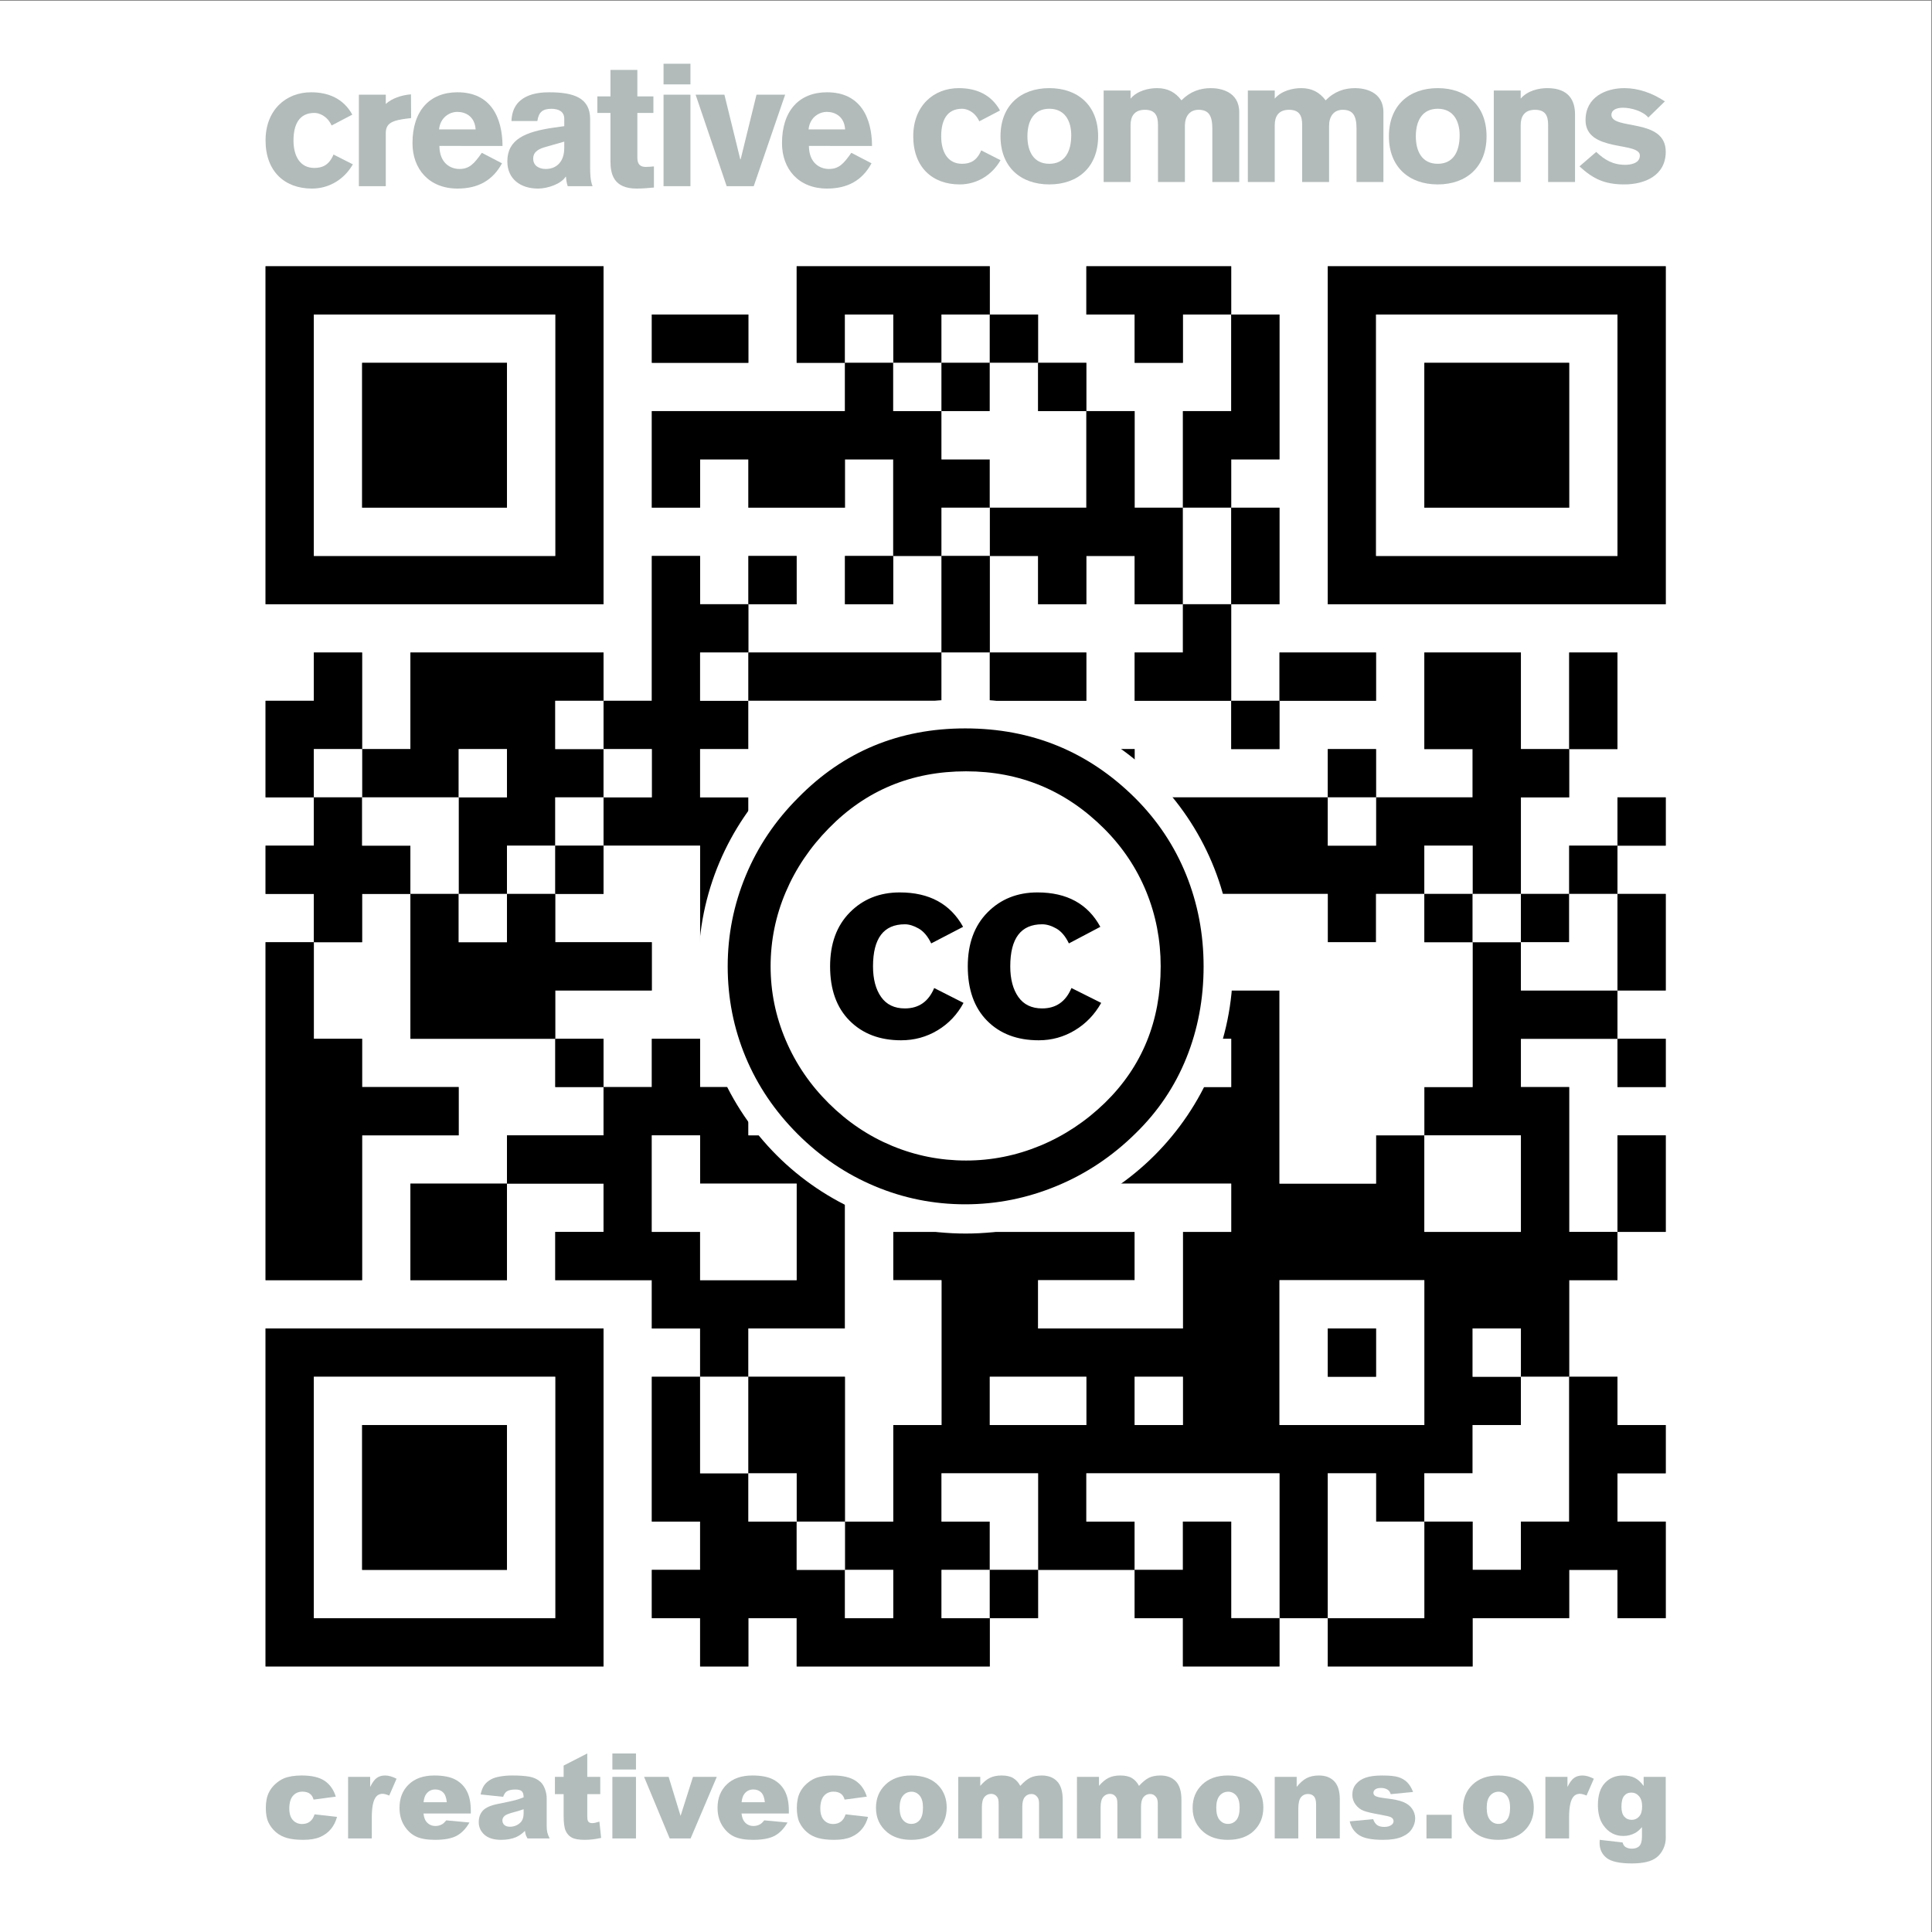 <?xml version="1.0" encoding="utf-8"?>
<!-- Generator: Adobe Illustrator 14.0.0, SVG Export Plug-In . SVG Version: 6.00 Build 43363)  -->
<!DOCTYPE svg PUBLIC "-//W3C//DTD SVG 1.1//EN" "http://www.w3.org/Graphics/SVG/1.1/DTD/svg11.dtd">
<svg version="1.1" id="Layer_1" xmlns="http://www.w3.org/2000/svg" xmlns:xlink="http://www.w3.org/1999/xlink" x="0px" y="0px"
	 width="1000px" height="1000px" viewBox="0 0 1000 1000" enable-background="new 0 0 1000 1000" xml:space="preserve">
<rect x="0" y="0" width="1000" height="1000" fill="#808080" stroke="none"/>
<g>
	<path fill-rule="evenodd" clip-rule="evenodd" fill="#FFFFFF" d="M2.499,0.363h997.138V1000H0V0.363H2.499L2.499,0.363z
		 M302.39,137.813H137.45V312.75h174.937V137.813H302.39L302.39,137.813z M437.341,187.795v24.991h-99.963v49.982h24.991v-24.991
		h24.991v24.991h49.981v-24.991h24.991v49.981h-24.991v24.991h24.991v-24.991h24.991v49.982h-99.963V312.75h24.991v-24.991h-24.991
		v24.991h-24.991v-24.991h-24.991v74.973h-24.991v-24.991h-99.964v49.982h-24.991v-49.982h-24.991v24.991H137.45v49.982h24.991
		v24.99H137.45v24.991h24.991v24.991H137.45v174.937h49.981V587.65h49.982v-24.991h-49.982v-24.991h-24.991v-49.981h24.991v-24.991
		h24.991v74.973h74.973v24.991h24.991v24.991h-49.982v24.99h-49.982v49.982h49.982v-49.982h49.982v24.991h-24.991v24.991h49.982
		v24.99h24.991v24.991h-24.991v74.973h24.991v24.991h-24.991v24.991h24.991v24.99h24.991v-24.99h24.991v24.99h99.963v-24.99h24.991
		v-24.991h49.981v24.991h24.991v24.99h49.982v-24.99h24.99v24.99h74.973v-24.99h49.982v-24.991h24.99v24.991h24.991v-49.982h-24.991
		v-24.991h24.991v-24.99h-24.991v-24.991h-24.99v-49.981h24.99v-24.991h24.991V587.65h-24.991v49.981h-24.99v-74.973h-24.991
		v-24.991h49.981v24.991h24.991v-24.991h-24.991v-24.99h24.991v-49.982h-24.991v-24.991h24.991v-24.99h-24.991v24.99h-24.99v24.991
		h-24.991v-49.981h24.991v-24.991h24.99v-49.982h-24.99v49.982h-24.991v-49.982h-49.981v49.982h24.99v24.991h-49.981v-24.991H687.25
		v24.991h-99.964v-24.991h-49.981v24.991h-49.982v-24.991h24.991v-24.991h49.982v-24.991h-49.982v-49.982h24.991v24.991h24.991
		v-24.991h24.99v24.991h24.991v24.991h-24.991v24.991h49.982v24.991h24.991v-24.991h49.981v-24.991H662.26v24.991h-24.991V312.75
		h24.991v-49.982h-24.991v-24.991h24.991v-74.973h-24.991v-24.991h-74.973v24.991h24.99v24.99h24.991v-24.99h24.991v49.981h-24.991
		v49.982h-24.991v-49.982h-24.99v-24.991h-24.991v-24.99h-24.991v-24.991H412.35v49.981H437.341L437.341,187.795z M852.19,137.813
		H687.25V312.75h174.937V137.813H852.19L852.19,137.813z M337.377,165.304v22.491h49.982v-24.99h-49.982V165.304L337.377,165.304z
		 M302.39,687.613H137.45V862.55h174.937V687.613H302.39L302.39,687.613z"/>
	<path fill-rule="evenodd" clip-rule="evenodd" d="M312.387,137.813V312.75H137.45V137.813H312.387L312.387,137.813z
		 M284.896,162.805H162.441v124.954h124.955V162.805H284.896L284.896,162.805z"/>
	<polygon fill-rule="evenodd" clip-rule="evenodd" points="512.313,162.805 487.323,162.805 487.323,187.795 462.332,187.795 
		462.332,162.805 437.341,162.805 437.341,187.795 412.35,187.795 412.35,137.813 512.313,137.813 512.313,162.805 	"/>
	<polygon fill-rule="evenodd" clip-rule="evenodd" points="637.269,162.805 612.277,162.805 612.277,187.795 587.286,187.795 
		587.286,162.805 562.296,162.805 562.296,137.813 637.269,137.813 637.269,162.805 	"/>
	<path fill-rule="evenodd" clip-rule="evenodd" d="M862.187,137.813V312.75H687.25V137.813H862.187L862.187,137.813z
		 M834.696,162.805H712.241v124.954h124.954V162.805H834.696L834.696,162.805z"/>
	<path fill-rule="evenodd" clip-rule="evenodd" fill="#FFFFFF" d="M287.396,162.805v124.954H162.441V162.805H287.396
		L287.396,162.805z M187.432,190.294v72.474h74.973v-74.973h-74.973V190.294L187.432,190.294z"/>
	<polygon fill-rule="evenodd" clip-rule="evenodd" points="337.377,162.805 387.359,162.805 387.359,187.795 337.377,187.795 
		337.377,162.805 	"/>
	<polygon fill-rule="evenodd" clip-rule="evenodd" fill="#FFFFFF" points="462.332,187.795 437.341,187.795 437.341,162.805 
		462.332,162.805 462.332,187.795 	"/>
	<polygon fill-rule="evenodd" clip-rule="evenodd" fill="#FFFFFF" points="512.313,162.805 512.313,187.795 487.323,187.795 
		487.323,162.805 512.313,162.805 	"/>
	<polygon fill-rule="evenodd" clip-rule="evenodd" points="512.313,162.805 537.305,162.805 537.305,187.795 512.313,187.795 
		512.313,162.805 	"/>
	<polygon fill-rule="evenodd" clip-rule="evenodd" points="637.269,162.805 662.26,162.805 662.26,237.777 637.269,237.777 
		637.269,262.768 612.277,262.768 612.277,212.786 637.269,212.786 637.269,162.805 	"/>
	<path fill-rule="evenodd" clip-rule="evenodd" fill="#FFFFFF" d="M837.195,162.805v124.954H712.241V162.805H837.195
		L837.195,162.805z M737.232,190.294v72.474h74.973v-74.973h-74.973V190.294L737.232,190.294z"/>
	<polygon fill-rule="evenodd" clip-rule="evenodd" points="187.432,187.795 262.405,187.795 262.405,262.768 187.432,262.768 
		187.432,187.795 	"/>
	<polygon fill-rule="evenodd" clip-rule="evenodd" points="437.341,187.795 462.332,187.795 462.332,212.786 487.323,212.786 
		487.323,237.777 512.313,237.777 512.313,262.768 487.323,262.768 487.323,287.759 462.332,287.759 462.332,237.777 
		437.341,237.777 437.341,262.768 387.359,262.768 387.359,237.777 362.368,237.777 362.368,262.768 337.377,262.768 
		337.377,212.786 437.341,212.786 437.341,187.795 	"/>
	<polygon fill-rule="evenodd" clip-rule="evenodd" fill="#FFFFFF" points="462.332,187.795 487.323,187.795 487.323,212.786 
		462.332,212.786 462.332,187.795 	"/>
	<polygon fill-rule="evenodd" clip-rule="evenodd" points="487.323,187.795 512.313,187.795 512.313,212.786 487.323,212.786 
		487.323,187.795 	"/>
	<polygon fill-rule="evenodd" clip-rule="evenodd" fill="#FFFFFF" points="512.313,187.795 537.305,187.795 537.305,212.786 
		562.296,212.786 562.296,262.768 512.313,262.768 512.313,237.777 487.323,237.777 487.323,212.786 512.313,212.786 
		512.313,187.795 	"/>
	<polygon fill-rule="evenodd" clip-rule="evenodd" points="537.305,187.795 562.296,187.795 562.296,212.786 537.305,212.786 
		537.305,187.795 	"/>
	<polygon fill-rule="evenodd" clip-rule="evenodd" points="737.232,187.795 812.205,187.795 812.205,262.768 737.232,262.768 
		737.232,187.795 	"/>
	<polygon fill-rule="evenodd" clip-rule="evenodd" points="562.296,212.786 587.286,212.786 587.286,262.768 612.277,262.768 
		612.277,312.75 587.286,312.75 587.286,287.759 562.296,287.759 562.296,312.75 537.305,312.75 537.305,287.759 512.313,287.759 
		512.313,262.768 562.296,262.768 562.296,212.786 	"/>
	<polygon fill-rule="evenodd" clip-rule="evenodd" fill="#FFFFFF" points="512.313,262.768 512.313,287.759 487.323,287.759 
		487.323,262.768 512.313,262.768 	"/>
	<polygon fill-rule="evenodd" clip-rule="evenodd" fill="#FFFFFF" points="612.277,262.768 637.269,262.768 637.269,312.75 
		612.277,312.75 612.277,262.768 	"/>
	<polygon fill-rule="evenodd" clip-rule="evenodd" points="637.269,262.768 662.26,262.768 662.26,312.75 637.269,312.75 
		637.269,262.768 	"/>
	<polygon fill-rule="evenodd" clip-rule="evenodd" points="387.359,312.75 387.359,337.741 362.368,337.741 362.368,362.731 
		387.359,362.731 387.359,387.723 362.368,387.723 362.368,412.714 387.359,412.714 387.359,487.687 412.35,487.687 412.35,512.678 
		362.368,512.678 362.368,437.704 312.387,437.704 312.387,412.714 337.377,412.714 337.377,387.723 312.387,387.723 
		312.387,362.731 337.377,362.731 337.377,287.759 362.368,287.759 362.368,312.75 387.359,312.75 	"/>
	<polygon fill-rule="evenodd" clip-rule="evenodd" points="387.359,312.75 387.359,287.759 412.35,287.759 412.35,312.75 
		387.359,312.75 	"/>
	<polygon fill-rule="evenodd" clip-rule="evenodd" points="462.332,287.759 462.332,312.75 437.341,312.75 437.341,287.759 
		462.332,287.759 	"/>
	<polygon fill-rule="evenodd" clip-rule="evenodd" points="487.323,287.759 512.313,287.759 512.313,337.741 487.323,337.741 
		487.323,287.759 	"/>
	<polygon fill-rule="evenodd" clip-rule="evenodd" points="612.277,312.75 637.269,312.75 637.269,362.731 587.286,362.731 
		587.286,337.741 612.277,337.741 612.277,312.75 	"/>
	<polygon fill-rule="evenodd" clip-rule="evenodd" points="187.432,387.723 162.441,387.723 162.441,412.714 137.45,412.714 
		137.45,362.731 162.441,362.731 162.441,337.741 187.432,337.741 187.432,387.723 	"/>
	<polygon fill-rule="evenodd" clip-rule="evenodd" points="312.387,362.731 287.396,362.731 287.396,387.723 312.387,387.723 
		312.387,412.714 287.396,412.714 287.396,437.704 262.405,437.704 262.405,462.695 237.414,462.695 237.414,412.714 
		262.405,412.714 262.405,387.723 237.414,387.723 237.414,412.714 187.432,412.714 187.432,387.723 212.423,387.723 
		212.423,337.741 312.387,337.741 312.387,362.731 	"/>
	<polygon fill-rule="evenodd" clip-rule="evenodd" fill="#FFFFFF" points="387.359,337.741 387.359,362.731 362.368,362.731 
		362.368,337.741 387.359,337.741 	"/>
	<polygon fill-rule="evenodd" clip-rule="evenodd" points="387.359,337.741 487.323,337.741 487.323,362.731 387.359,362.731 
		387.359,337.741 	"/>
	<polygon fill-rule="evenodd" clip-rule="evenodd" fill="#FFFFFF" points="487.323,337.741 512.313,337.741 512.313,362.731 
		487.323,362.731 487.323,337.741 	"/>
	<polygon fill-rule="evenodd" clip-rule="evenodd" points="512.313,337.741 562.296,337.741 562.296,362.731 512.313,362.731 
		512.313,337.741 	"/>
	<polygon fill-rule="evenodd" clip-rule="evenodd" points="662.26,362.731 662.26,337.741 712.241,337.741 712.241,362.731 
		662.26,362.731 	"/>
	<polygon fill-rule="evenodd" clip-rule="evenodd" points="812.205,387.723 812.205,412.714 787.214,412.714 787.214,462.695 
		762.223,462.695 762.223,437.704 737.232,437.704 737.232,462.695 712.241,462.695 712.241,487.687 687.25,487.687 687.25,462.695 
		612.277,462.695 612.277,437.704 562.296,437.704 562.296,462.695 512.313,462.695 512.313,487.687 487.323,487.687 
		487.323,462.695 462.332,462.695 462.332,387.723 487.323,387.723 487.323,412.714 537.305,412.714 537.305,387.723 
		587.286,387.723 587.286,412.714 687.25,412.714 687.25,437.704 712.241,437.704 712.241,412.714 762.223,412.714 762.223,387.723 
		737.232,387.723 737.232,337.741 787.214,337.741 787.214,387.723 812.205,387.723 	"/>
	<polygon fill-rule="evenodd" clip-rule="evenodd" points="812.205,387.723 812.205,337.741 837.195,337.741 837.195,387.723 
		812.205,387.723 	"/>
	<polygon fill-rule="evenodd" clip-rule="evenodd" fill="#FFFFFF" points="312.387,362.731 312.387,387.723 287.396,387.723 
		287.396,362.731 312.387,362.731 	"/>
	<path fill-rule="evenodd" clip-rule="evenodd" fill="#FFFFFF" d="M387.359,362.731h99.963v24.991h-24.991v74.973h-24.991v49.982
		h24.991v-49.982h24.991v24.991h24.991v49.981h24.991v49.982h-49.982v-49.982h-24.991v49.982h-24.991v-24.991H412.35v-24.991
		h-24.991v24.991h-24.991v-24.991h-24.991v24.991h-24.991v-24.991h-24.991v-24.99h49.982v-24.991h-49.982v-24.991h24.991v-24.991
		h49.981v74.974h49.982v-24.991h-24.991v-74.973h-24.991v-24.991h24.991V362.731L387.359,362.731z M412.35,415.213v22.491h24.991
		v-24.99H412.35V415.213L412.35,415.213z"/>
	<polygon fill-rule="evenodd" clip-rule="evenodd" points="487.323,362.731 512.313,362.731 512.313,387.723 487.323,387.723 
		487.323,362.731 	"/>
	<polygon fill-rule="evenodd" clip-rule="evenodd" points="637.269,362.731 662.26,362.731 662.26,387.723 637.269,387.723 
		637.269,362.731 	"/>
	<polygon fill-rule="evenodd" clip-rule="evenodd" fill="#FFFFFF" points="187.432,387.723 187.432,412.714 162.441,412.714 
		162.441,387.723 187.432,387.723 	"/>
	<polygon fill-rule="evenodd" clip-rule="evenodd" fill="#FFFFFF" points="237.414,412.714 237.414,387.723 262.405,387.723 
		262.405,412.714 237.414,412.714 	"/>
	<polygon fill-rule="evenodd" clip-rule="evenodd" fill="#FFFFFF" points="312.387,387.723 337.377,387.723 337.377,412.714 
		312.387,412.714 312.387,387.723 	"/>
	<polygon fill-rule="evenodd" clip-rule="evenodd" points="712.241,412.714 687.25,412.714 687.25,387.723 712.241,387.723 
		712.241,412.714 	"/>
	<polygon fill-rule="evenodd" clip-rule="evenodd" points="162.441,412.714 187.432,412.714 187.432,437.704 212.423,437.704 
		212.423,462.695 187.432,462.695 187.432,487.687 162.441,487.687 162.441,462.695 137.45,462.695 137.45,437.704 162.441,437.704 
		162.441,412.714 	"/>
	<polygon fill-rule="evenodd" clip-rule="evenodd" fill="#FFFFFF" points="187.432,412.714 237.414,412.714 237.414,462.695 
		212.423,462.695 212.423,437.704 187.432,437.704 187.432,412.714 	"/>
	<polygon fill-rule="evenodd" clip-rule="evenodd" fill="#FFFFFF" points="312.387,412.714 312.387,437.704 287.396,437.704 
		287.396,412.714 312.387,412.714 	"/>
	<polygon fill-rule="evenodd" clip-rule="evenodd" points="412.35,412.714 437.341,412.714 437.341,437.704 412.35,437.704 
		412.35,412.714 	"/>
	<polygon fill-rule="evenodd" clip-rule="evenodd" fill="#FFFFFF" points="687.25,412.714 712.241,412.714 712.241,437.704 
		687.25,437.704 687.25,412.714 	"/>
	<polygon fill-rule="evenodd" clip-rule="evenodd" points="837.195,437.704 837.195,412.714 862.187,412.714 862.187,437.704 
		837.195,437.704 	"/>
	<polygon fill-rule="evenodd" clip-rule="evenodd" fill="#FFFFFF" points="287.396,437.704 287.396,462.695 262.405,462.695 
		262.405,437.704 287.396,437.704 	"/>
	<polygon fill-rule="evenodd" clip-rule="evenodd" points="287.396,437.704 312.387,437.704 312.387,462.695 287.396,462.695 
		287.396,437.704 	"/>
	<polygon fill-rule="evenodd" clip-rule="evenodd" fill="#FFFFFF" points="612.277,462.695 562.296,462.695 562.296,437.704 
		612.277,437.704 612.277,462.695 	"/>
	<polygon fill-rule="evenodd" clip-rule="evenodd" fill="#FFFFFF" points="762.223,462.695 737.232,462.695 737.232,437.704 
		762.223,437.704 762.223,462.695 	"/>
	<polygon fill-rule="evenodd" clip-rule="evenodd" points="837.195,437.704 837.195,462.695 812.205,462.695 812.205,437.704 
		837.195,437.704 	"/>
	<polygon fill-rule="evenodd" clip-rule="evenodd" points="212.423,462.695 237.414,462.695 237.414,487.687 262.405,487.687 
		262.405,462.695 287.396,462.695 287.396,487.687 337.377,487.687 337.377,512.678 287.396,512.678 287.396,537.668 
		212.423,537.668 212.423,462.695 	"/>
	<polygon fill-rule="evenodd" clip-rule="evenodd" fill="#FFFFFF" points="237.414,462.695 262.405,462.695 262.405,487.687 
		237.414,487.687 237.414,462.695 	"/>
	<polygon fill-rule="evenodd" clip-rule="evenodd" points="462.332,462.695 462.332,512.678 437.341,512.678 437.341,462.695 
		462.332,462.695 	"/>
	<polygon fill-rule="evenodd" clip-rule="evenodd" fill="#FFFFFF" points="562.296,462.695 562.296,487.687 512.313,487.687 
		512.313,462.695 562.296,462.695 	"/>
	<path fill-rule="evenodd" clip-rule="evenodd" d="M562.296,462.695h49.981v24.991h-24.991v24.991h24.991v-24.991h24.991v24.991
		h24.991v99.963h49.981v-24.99h24.991v49.981h49.981V587.65h-49.981v-24.991h24.99v-74.973h24.991v24.991h49.981v24.99h-49.981
		v24.991h24.991v74.973h24.99v24.991h-24.99v49.981h-24.991v-24.991h-24.991v24.991h24.991v24.991h-24.991v24.99h-24.99v24.991
		h-24.991v-24.991H687.25v74.974h-24.99v-74.974h-99.964v24.991h24.99v24.991h-49.981v-49.982h-49.982v24.991h24.991v24.991h-24.991
		v24.991h24.991v24.99H412.35v-24.99h-24.991v24.99h-24.991v-24.99h-24.991v-24.991h24.991v-24.991h-24.991v-74.973h24.991v49.981
		h24.991v24.991h24.991v24.991h24.991v24.991h24.991v-24.991h-24.991v-24.991h24.991v-49.981h24.991v-74.973h-24.991v-24.991
		h124.954v24.991h-49.981v24.99h74.973v-49.981h24.991v-24.991h-74.973v-24.99h24.99v-24.991h49.982v-24.991h-49.982v24.991h-24.99
		v24.991h-24.991v-49.982h24.991v-24.99h-24.991v24.99h-24.991v-49.981h49.982V462.695L562.296,462.695z M662.26,665.122v72.474
		h74.973v-74.973H662.26V665.122L662.26,665.122z M512.313,715.104v22.492h49.982v-24.991h-49.982V715.104L512.313,715.104z
		 M587.286,715.104v22.492h24.991v-24.991h-24.991V715.104L587.286,715.104z"/>
	<polygon fill-rule="evenodd" clip-rule="evenodd" fill="#FFFFFF" points="612.277,462.695 687.25,462.695 687.25,487.687 
		712.241,487.687 712.241,462.695 737.232,462.695 737.232,487.687 762.223,487.687 762.223,562.659 737.232,562.659 
		737.232,587.65 712.241,587.65 712.241,612.641 662.26,612.641 662.26,512.678 637.269,512.678 637.269,487.687 612.277,487.687 
		612.277,462.695 	"/>
	<polygon fill-rule="evenodd" clip-rule="evenodd" points="737.232,462.695 762.223,462.695 762.223,487.687 737.232,487.687 
		737.232,462.695 	"/>
	<polygon fill-rule="evenodd" clip-rule="evenodd" fill="#FFFFFF" points="762.223,462.695 787.214,462.695 787.214,487.687 
		762.223,487.687 762.223,462.695 	"/>
	<polygon fill-rule="evenodd" clip-rule="evenodd" points="787.214,462.695 812.205,462.695 812.205,487.687 787.214,487.687 
		787.214,462.695 	"/>
	<polygon fill-rule="evenodd" clip-rule="evenodd" fill="#FFFFFF" points="812.205,462.695 837.195,462.695 837.195,512.678 
		787.214,512.678 787.214,487.687 812.205,487.687 812.205,462.695 	"/>
	<polygon fill-rule="evenodd" clip-rule="evenodd" points="837.195,462.695 862.187,462.695 862.187,512.678 837.195,512.678 
		837.195,462.695 	"/>
	<polygon fill-rule="evenodd" clip-rule="evenodd" points="162.441,487.687 162.441,537.668 187.432,537.668 187.432,562.659 
		237.414,562.659 237.414,587.65 187.432,587.65 187.432,662.623 137.45,662.623 137.45,487.687 162.441,487.687 	"/>
	<polygon fill-rule="evenodd" clip-rule="evenodd" fill="#FFFFFF" points="612.277,487.687 612.277,512.678 587.286,512.678 
		587.286,487.687 612.277,487.687 	"/>
	<polygon fill-rule="evenodd" clip-rule="evenodd" fill="#FFFFFF" points="537.305,537.668 537.305,512.678 562.296,512.678 
		562.296,537.668 537.305,537.668 	"/>
	<polygon fill-rule="evenodd" clip-rule="evenodd" points="287.396,537.668 312.387,537.668 312.387,562.659 287.396,562.659 
		287.396,537.668 	"/>
	<path fill-rule="evenodd" clip-rule="evenodd" d="M387.359,562.659v24.991h24.991v-24.991h24.991v24.991h24.991v24.99h-24.991
		v74.973h-49.981v24.991h-24.991v-24.991h-24.991v-24.99h-49.982v-24.991h24.991v-24.991h-49.982v-24.99h49.982v-24.991h24.991
		v-24.991h24.991v24.991H387.359L387.359,562.659z M337.377,590.149v47.482h24.991v24.991h49.982v-49.982h-49.982v-24.99h-24.991
		V590.149L337.377,590.149z"/>
	<polygon fill-rule="evenodd" clip-rule="evenodd" points="412.35,562.659 387.359,562.659 387.359,537.668 412.35,537.668 
		412.35,562.659 	"/>
	<polygon fill-rule="evenodd" clip-rule="evenodd" points="487.323,587.65 462.332,587.65 462.332,537.668 487.323,537.668 
		487.323,587.65 	"/>
	<polygon fill-rule="evenodd" clip-rule="evenodd" fill="#FFFFFF" points="587.286,562.659 587.286,537.668 637.269,537.668 
		637.269,562.659 587.286,562.659 	"/>
	<polygon fill-rule="evenodd" clip-rule="evenodd" points="837.195,537.668 862.187,537.668 862.187,562.659 837.195,562.659 
		837.195,537.668 	"/>
	<polygon fill-rule="evenodd" clip-rule="evenodd" fill="#FFFFFF" points="387.359,562.659 412.35,562.659 412.35,587.65 
		387.359,587.65 387.359,562.659 	"/>
	<polygon fill-rule="evenodd" clip-rule="evenodd" fill="#FFFFFF" points="587.286,562.659 587.286,587.65 562.296,587.65 
		562.296,562.659 587.286,562.659 	"/>
	<polygon fill-rule="evenodd" clip-rule="evenodd" fill="#FFFFFF" points="337.377,587.65 362.368,587.65 362.368,612.641 
		412.35,612.641 412.35,662.623 362.368,662.623 362.368,637.632 337.377,637.632 337.377,587.65 	"/>
	<polygon fill-rule="evenodd" clip-rule="evenodd" fill="#FFFFFF" points="462.332,587.65 487.323,587.65 487.323,612.641 
		537.305,612.641 537.305,587.65 562.296,587.65 562.296,612.641 637.269,612.641 637.269,637.632 612.277,637.632 612.277,687.613 
		537.305,687.613 537.305,662.623 587.286,662.623 587.286,637.632 462.332,637.632 462.332,662.623 487.323,662.623 
		487.323,737.596 462.332,737.596 462.332,787.577 437.341,787.577 437.341,712.604 387.359,712.604 387.359,687.613 
		437.341,687.613 437.341,612.641 462.332,612.641 462.332,587.65 	"/>
	<polygon fill-rule="evenodd" clip-rule="evenodd" points="487.323,587.65 537.305,587.65 537.305,612.641 487.323,612.641 
		487.323,587.65 	"/>
	<polygon fill-rule="evenodd" clip-rule="evenodd" fill="#FFFFFF" points="737.232,587.65 787.214,587.65 787.214,637.632 
		737.232,637.632 737.232,587.65 	"/>
	<polygon fill-rule="evenodd" clip-rule="evenodd" points="837.195,637.632 837.195,587.65 862.187,587.65 862.187,637.632 
		837.195,637.632 	"/>
	<polygon fill-rule="evenodd" clip-rule="evenodd" points="262.405,612.641 262.405,662.623 212.423,662.623 212.423,612.641 
		262.405,612.641 	"/>
	<path fill-rule="evenodd" clip-rule="evenodd" fill="#FFFFFF" d="M662.26,662.623h74.973v74.973H662.26V662.623L662.26,662.623z
		 M687.25,690.112v22.492h24.991v-24.991H687.25V690.112L687.25,690.112z"/>
	<path fill-rule="evenodd" clip-rule="evenodd" d="M312.387,687.613V862.55H137.45V687.613H312.387L312.387,687.613z
		 M284.896,712.604H162.441V837.56h124.955V712.604H284.896L284.896,712.604z"/>
	<polygon fill-rule="evenodd" clip-rule="evenodd" points="687.25,687.613 712.241,687.613 712.241,712.604 687.25,712.604 
		687.25,687.613 	"/>
	<polygon fill-rule="evenodd" clip-rule="evenodd" fill="#FFFFFF" points="787.214,712.604 762.223,712.604 762.223,687.613 
		787.214,687.613 787.214,712.604 	"/>
	<path fill-rule="evenodd" clip-rule="evenodd" fill="#FFFFFF" d="M287.396,712.604V837.56H162.441V712.604H287.396L287.396,712.604
		z M187.432,740.095v72.474h74.973v-74.973h-74.973V740.095L187.432,740.095z"/>
	<polygon fill-rule="evenodd" clip-rule="evenodd" fill="#FFFFFF" points="362.368,712.604 387.359,712.604 387.359,762.586 
		362.368,762.586 362.368,712.604 	"/>
	<polygon fill-rule="evenodd" clip-rule="evenodd" points="387.359,712.604 437.341,712.604 437.341,787.577 412.35,787.577 
		412.35,762.586 387.359,762.586 387.359,712.604 	"/>
	<polygon fill-rule="evenodd" clip-rule="evenodd" fill="#FFFFFF" points="512.313,712.604 562.296,712.604 562.296,737.596 
		512.313,737.596 512.313,712.604 	"/>
	<polygon fill-rule="evenodd" clip-rule="evenodd" fill="#FFFFFF" points="587.286,712.604 612.277,712.604 612.277,737.596 
		587.286,737.596 587.286,712.604 	"/>
	<polygon fill-rule="evenodd" clip-rule="evenodd" fill="#FFFFFF" points="787.214,712.604 812.205,712.604 812.205,787.577 
		787.214,787.577 787.214,812.568 762.223,812.568 762.223,787.577 737.232,787.577 737.232,762.586 762.223,762.586 
		762.223,737.596 787.214,737.596 787.214,712.604 	"/>
	<polygon fill-rule="evenodd" clip-rule="evenodd" points="812.205,712.604 837.195,712.604 837.195,737.596 862.187,737.596 
		862.187,762.586 837.195,762.586 837.195,787.577 862.187,787.577 862.187,837.56 837.195,837.56 837.195,812.568 812.205,812.568 
		812.205,837.56 762.223,837.56 762.223,862.55 687.25,862.55 687.25,837.56 737.232,837.56 737.232,787.577 762.223,787.577 
		762.223,812.568 787.214,812.568 787.214,787.577 812.205,787.577 812.205,712.604 	"/>
	<polygon fill-rule="evenodd" clip-rule="evenodd" points="187.432,737.596 262.405,737.596 262.405,812.568 187.432,812.568 
		187.432,737.596 	"/>
	<polygon fill-rule="evenodd" clip-rule="evenodd" fill="#FFFFFF" points="387.359,762.586 412.35,762.586 412.35,787.577 
		387.359,787.577 387.359,762.586 	"/>
	<polygon fill-rule="evenodd" clip-rule="evenodd" fill="#FFFFFF" points="537.305,812.568 512.313,812.568 512.313,787.577 
		487.323,787.577 487.323,762.586 537.305,762.586 537.305,812.568 	"/>
	<polygon fill-rule="evenodd" clip-rule="evenodd" fill="#FFFFFF" points="662.26,837.56 637.269,837.56 637.269,787.577 
		612.277,787.577 612.277,812.568 587.286,812.568 587.286,787.577 562.296,787.577 562.296,762.586 662.26,762.586 662.26,837.56 	
		"/>
	<polygon fill-rule="evenodd" clip-rule="evenodd" fill="#FFFFFF" points="737.232,787.577 737.232,837.56 687.25,837.56 
		687.25,762.586 712.241,762.586 712.241,787.577 737.232,787.577 	"/>
	<polygon fill-rule="evenodd" clip-rule="evenodd" fill="#FFFFFF" points="412.35,787.577 437.341,787.577 437.341,812.568 
		412.35,812.568 412.35,787.577 	"/>
	<polygon fill-rule="evenodd" clip-rule="evenodd" points="662.26,837.56 662.26,862.55 612.277,862.55 612.277,837.56 
		587.286,837.56 587.286,812.568 612.277,812.568 612.277,787.577 637.269,787.577 637.269,837.56 662.26,837.56 	"/>
	<polygon fill-rule="evenodd" clip-rule="evenodd" fill="#FFFFFF" points="437.341,812.568 462.332,812.568 462.332,837.56 
		437.341,837.56 437.341,812.568 	"/>
	<polygon fill-rule="evenodd" clip-rule="evenodd" fill="#FFFFFF" points="512.313,812.568 512.313,837.56 487.323,837.56 
		487.323,812.568 512.313,812.568 	"/>
	<polygon fill-rule="evenodd" clip-rule="evenodd" points="512.313,812.568 537.305,812.568 537.305,837.56 512.313,837.56 
		512.313,812.568 	"/>
</g>
<g>
	<path fill="#FFFFFF" d="M638.12,500.179c0,76.383-61.921,138.304-138.304,138.304s-138.299-61.921-138.299-138.304
		c0-76.381,61.916-138.299,138.299-138.299S638.12,423.798,638.12,500.179z"/>
	<g>
		<path d="M499.594,377.019c34.453,0,63.783,12.027,87.971,36.068c11.588,11.585,20.386,24.825,26.399,39.702
			c6.001,14.883,9.018,30.678,9.018,47.397c0,16.859-2.975,32.654-8.915,47.39c-5.933,14.736-14.701,27.752-26.282,39.037
			c-12.02,11.875-25.657,20.971-40.903,27.27c-15.25,6.309-31.011,9.462-47.287,9.462c-16.273,0-31.854-3.114-46.731-9.35
			c-14.882-6.232-28.227-15.251-40.029-27.051c-11.807-11.802-20.784-25.107-26.943-39.914c-6.155-14.812-9.235-30.424-9.235-46.844
			c0-16.278,3.111-31.929,9.347-46.958c6.226-15.028,15.282-28.48,27.163-40.356C436.621,388.975,465.432,377.019,499.594,377.019z
			 M500.033,399.232c-28.144,0-51.83,9.83-71.034,29.472c-9.679,9.83-17.125,20.859-22.326,33.103
			c-5.208,12.247-7.807,25.035-7.807,38.379c0,13.193,2.599,25.913,7.807,38.147c5.201,12.254,12.647,23.176,22.326,32.771
			c9.676,9.611,20.598,16.944,32.761,21.999c12.173,5.057,24.93,7.585,38.272,7.585c13.195,0,25.989-2.562,38.387-7.692
			c12.381-5.135,23.565-12.539,33.533-22.219c19.207-18.765,28.812-42.301,28.812-70.592c0-13.64-2.497-26.541-7.482-38.709
			c-4.983-12.168-12.239-23.019-21.765-32.549C551.721,409.131,527.896,399.232,500.033,399.232z M498.496,479.73l-16.5,8.576
			c-1.754-3.663-3.919-6.228-6.484-7.7c-2.562-1.462-4.944-2.196-7.146-2.196c-10.994,0-16.493,7.26-16.493,21.776
			c0,6.595,1.394,11.873,4.178,15.832c2.782,3.956,6.887,5.938,12.314,5.938c7.18,0,12.239-3.521,15.17-10.556l15.18,7.698
			c-3.227,6.011-7.697,10.738-13.418,14.182c-5.716,3.446-12.017,5.171-18.909,5.171c-10.995,0-19.875-3.367-26.611-10.115
			c-6.743-6.748-10.119-16.135-10.119-28.149c0-11.736,3.407-21.042,10.229-27.937c6.816-6.892,15.424-10.333,25.837-10.333
			C480.975,461.917,491.901,467.85,498.496,479.73z M569.527,479.73l-16.271,8.576c-1.755-3.663-3.919-6.228-6.486-7.7
			c-2.568-1.462-5.023-2.196-7.363-2.196c-10.995,0-16.498,7.26-16.498,21.776c0,6.595,1.398,11.873,4.176,15.832
			c2.787,3.956,6.89,5.938,12.322,5.938c7.18,0,12.236-3.521,15.173-10.556l15.396,7.698c-3.377,6.011-7.919,10.738-13.638,14.182
			c-5.715,3.446-11.951,5.171-18.694,5.171c-11.143,0-20.049-3.367-26.721-10.115c-6.675-6.748-10.006-16.135-10.006-28.149
			c0-11.736,3.407-21.042,10.226-27.937c6.812-6.892,15.432-10.333,25.843-10.333C552.23,461.917,563.082,467.85,569.527,479.73z"/>
	</g>
</g>
<g>
	<path fill="#B2BCBB" d="M162.823,939.095l11.613,1.32c-0.641,2.421-1.691,4.516-3.151,6.286c-1.46,1.771-3.326,3.146-5.596,4.126
		c-2.271,0.979-5.156,1.47-8.657,1.47c-3.381,0-6.196-0.314-8.447-0.943c-2.25-0.63-4.186-1.649-5.806-3.059
		c-1.621-1.408-2.891-3.062-3.811-4.961c-0.92-1.899-1.38-4.417-1.38-7.555c0-3.278,0.56-6.007,1.68-8.186
		c0.82-1.599,1.94-3.032,3.361-4.301c1.42-1.27,2.88-2.214,4.381-2.834c2.38-0.979,5.431-1.469,9.152-1.469
		c5.201,0,9.167,0.931,11.897,2.791s4.646,4.581,5.746,8.161l-11.492,1.53c-0.36-1.359-1.016-2.385-1.966-3.075
		s-2.226-1.035-3.826-1.035c-2.021,0-3.656,0.724-4.906,2.172c-1.25,1.447-1.875,3.639-1.875,6.574c0,2.616,0.62,4.603,1.86,5.961
		c1.24,1.357,2.821,2.036,4.741,2.036c1.601,0,2.945-0.409,4.036-1.23C161.467,942.056,162.283,940.795,162.823,939.095z"/>
	<path fill="#B2BCBB" d="M180.167,919.711h11.432v5.221c1.1-2.261,2.235-3.815,3.406-4.666c1.17-0.85,2.615-1.275,4.336-1.275
		c1.8,0,3.771,0.561,5.911,1.681l-3.781,8.701c-1.44-0.6-2.581-0.899-3.421-0.899c-1.601,0-2.84,0.66-3.721,1.98
		c-1.26,1.86-1.89,5.341-1.89,10.441v10.683h-12.272V919.711z"/>
	<path fill="#B2BCBB" d="M243.69,938.675h-24.485c0.22,1.96,0.75,3.42,1.59,4.381c1.18,1.38,2.72,2.07,4.621,2.07
		c1.2,0,2.34-0.3,3.42-0.9c0.66-0.38,1.37-1.05,2.131-2.011l12.032,1.11c-1.841,3.201-4.061,5.496-6.661,6.887
		c-2.601,1.39-6.332,2.085-11.192,2.085c-4.221,0-7.542-0.595-9.962-1.785c-2.42-1.189-4.426-3.08-6.016-5.671
		s-2.385-5.636-2.385-9.137c0-4.981,1.595-9.012,4.786-12.093c3.19-3.08,7.596-4.621,13.218-4.621c4.561,0,8.162,0.69,10.802,2.07
		c2.641,1.381,4.651,3.381,6.031,6.002c1.38,2.62,2.071,6.031,2.071,10.231V938.675z M231.267,932.823
		c-0.24-2.36-0.875-4.051-1.905-5.071c-1.031-1.02-2.386-1.53-4.066-1.53c-1.94,0-3.491,0.771-4.651,2.311
		c-0.74,0.96-1.21,2.391-1.41,4.291H231.267z"/>
	<path fill="#B2BCBB" d="M260.433,930.032l-11.672-1.229c0.439-2.041,1.075-3.646,1.905-4.816c0.83-1.17,2.025-2.186,3.585-3.046
		c1.12-0.619,2.661-1.1,4.621-1.44c1.96-0.34,4.081-0.51,6.361-0.51c3.661,0,6.602,0.205,8.822,0.615
		c2.221,0.41,4.071,1.266,5.551,2.565c1.04,0.9,1.86,2.176,2.46,3.826s0.9,3.226,0.9,4.726v14.073c0,1.5,0.095,2.676,0.285,3.525
		c0.19,0.851,0.605,1.936,1.246,3.256h-11.462c-0.46-0.82-0.761-1.445-0.9-1.875c-0.14-0.431-0.28-1.105-0.42-2.025
		c-1.601,1.54-3.191,2.64-4.771,3.3c-2.161,0.881-4.671,1.32-7.532,1.32c-3.801,0-6.687-0.88-8.657-2.64
		c-1.971-1.761-2.956-3.932-2.956-6.512c0-2.42,0.71-4.411,2.13-5.972c1.42-1.56,4.041-2.72,7.862-3.48
		c4.581-0.92,7.551-1.564,8.912-1.936c1.36-0.37,2.801-0.854,4.321-1.455c0-1.5-0.31-2.551-0.93-3.15
		c-0.62-0.601-1.71-0.9-3.271-0.9c-2,0-3.501,0.32-4.501,0.96C261.543,927.712,260.913,928.652,260.433,930.032z M271.025,936.454
		c-1.68,0.6-3.431,1.13-5.251,1.59c-2.48,0.66-4.051,1.311-4.711,1.951c-0.68,0.66-1.02,1.41-1.02,2.25
		c0,0.96,0.334,1.746,1.005,2.355c0.67,0.61,1.655,0.915,2.956,0.915c1.36,0,2.625-0.33,3.795-0.99c1.17-0.66,2-1.465,2.491-2.415
		c0.49-0.95,0.735-2.186,0.735-3.706V936.454z"/>
	<path fill="#B2BCBB" d="M303.972,907.588v12.123h6.721v8.941h-6.721v11.29c0,1.357,0.13,2.256,0.39,2.694
		c0.4,0.68,1.1,1.019,2.101,1.019c0.9,0,2.16-0.259,3.781-0.778l0.9,8.43c-3.021,0.66-5.841,0.99-8.461,0.99
		c-3.041,0-5.281-0.39-6.722-1.168c-1.44-0.779-2.505-1.963-3.196-3.552c-0.69-1.588-1.035-4.16-1.035-7.717v-11.208h-4.501v-8.941
		h4.501v-5.852L303.972,907.588z"/>
	<path fill="#B2BCBB" d="M316.965,907.588h12.213v8.312h-12.213V907.588z M316.965,919.711h12.213v31.866h-12.213V919.711z"/>
	<path fill="#B2BCBB" d="M333.378,919.711h12.707l6.182,20.193l6.415-20.193h12.324l-13.543,31.866H346.63L333.378,919.711z"/>
	<path fill="#B2BCBB" d="M408.304,938.675h-24.485c0.22,1.96,0.75,3.42,1.59,4.381c1.18,1.38,2.72,2.07,4.621,2.07
		c1.2,0,2.34-0.3,3.42-0.9c0.66-0.38,1.37-1.05,2.131-2.011l12.032,1.11c-1.841,3.201-4.061,5.496-6.661,6.887
		c-2.601,1.39-6.332,2.085-11.192,2.085c-4.221,0-7.542-0.595-9.962-1.785c-2.42-1.189-4.426-3.08-6.016-5.671
		s-2.385-5.636-2.385-9.137c0-4.981,1.595-9.012,4.786-12.093c3.19-3.08,7.596-4.621,13.218-4.621c4.561,0,8.162,0.69,10.802,2.07
		c2.641,1.381,4.651,3.381,6.031,6.002c1.38,2.62,2.071,6.031,2.071,10.231V938.675z M395.881,932.823
		c-0.24-2.36-0.875-4.051-1.905-5.071c-1.031-1.02-2.386-1.53-4.066-1.53c-1.94,0-3.491,0.771-4.651,2.311
		c-0.74,0.96-1.21,2.391-1.41,4.291H395.881z"/>
	<path fill="#B2BCBB" d="M437.68,939.095l11.613,1.32c-0.641,2.421-1.691,4.516-3.151,6.286c-1.46,1.771-3.326,3.146-5.596,4.126
		c-2.271,0.979-5.156,1.47-8.657,1.47c-3.381,0-6.196-0.314-8.447-0.943c-2.25-0.63-4.186-1.649-5.806-3.059
		c-1.621-1.408-2.891-3.062-3.811-4.961c-0.92-1.899-1.38-4.417-1.38-7.555c0-3.278,0.56-6.007,1.68-8.186
		c0.82-1.599,1.94-3.032,3.361-4.301c1.42-1.27,2.88-2.214,4.381-2.834c2.38-0.979,5.431-1.469,9.152-1.469
		c5.201,0,9.167,0.931,11.897,2.791s4.646,4.581,5.746,8.161l-11.492,1.53c-0.36-1.359-1.016-2.385-1.966-3.075
		s-2.226-1.035-3.826-1.035c-2.021,0-3.656,0.724-4.906,2.172c-1.25,1.447-1.875,3.639-1.875,6.574c0,2.616,0.62,4.603,1.86,5.961
		c1.24,1.357,2.821,2.036,4.741,2.036c1.601,0,2.945-0.409,4.036-1.23C436.324,942.056,437.14,940.795,437.68,939.095z"/>
	<path fill="#B2BCBB" d="M453.403,935.733c0-4.86,1.64-8.866,4.921-12.017c3.281-3.151,7.712-4.727,13.293-4.727
		c6.381,0,11.202,1.851,14.463,5.552c2.621,2.98,3.931,6.651,3.931,11.012c0,4.901-1.625,8.917-4.876,12.048
		c-3.251,3.131-7.747,4.695-13.488,4.695c-5.121,0-9.262-1.3-12.422-3.9C455.343,945.176,453.403,940.955,453.403,935.733z
		 M465.646,935.704c0,2.841,0.575,4.941,1.725,6.301c1.15,1.361,2.596,2.041,4.336,2.041c1.76,0,3.206-0.67,4.336-2.011
		c1.13-1.34,1.695-3.49,1.695-6.451c0-2.761-0.57-4.816-1.71-6.166c-1.14-1.351-2.55-2.025-4.23-2.025
		c-1.781,0-3.251,0.685-4.411,2.055C466.226,930.818,465.646,932.903,465.646,935.704z"/>
	<path fill="#B2BCBB" d="M495.982,919.711h11.403v4.65c1.643-1.939,3.3-3.32,4.973-4.141s3.691-1.23,6.055-1.23
		c2.544,0,4.559,0.45,6.041,1.351s2.694,2.24,3.636,4.021c1.917-2.08,3.666-3.495,5.244-4.246c1.578-0.75,3.525-1.125,5.843-1.125
		c3.416,0,6.083,1.016,8.001,3.046c1.917,2.03,2.876,5.206,2.876,9.527v20.014h-12.242v-18.153c0-1.44-0.279-2.511-0.837-3.211
		c-0.818-1.101-1.835-1.65-3.05-1.65c-1.436,0-2.592,0.521-3.47,1.561c-0.877,1.04-1.315,2.711-1.315,5.011v16.443h-12.242v-17.554
		c0-1.4-0.081-2.351-0.241-2.851c-0.261-0.8-0.713-1.445-1.354-1.936c-0.643-0.489-1.396-0.735-2.259-0.735
		c-1.405,0-2.56,0.53-3.463,1.591s-1.354,2.801-1.354,5.221v16.264h-12.243V919.711z"/>
	<path fill="#B2BCBB" d="M557.436,919.711h11.402v4.65c1.643-1.939,3.3-3.32,4.973-4.141s3.691-1.23,6.055-1.23
		c2.544,0,4.559,0.45,6.041,1.351s2.694,2.24,3.636,4.021c1.917-2.08,3.666-3.495,5.244-4.246c1.578-0.75,3.525-1.125,5.843-1.125
		c3.416,0,6.083,1.016,8.001,3.046c1.917,2.03,2.876,5.206,2.876,9.527v20.014h-12.242v-18.153c0-1.44-0.279-2.511-0.837-3.211
		c-0.818-1.101-1.835-1.65-3.05-1.65c-1.436,0-2.592,0.521-3.47,1.561c-0.877,1.04-1.315,2.711-1.315,5.011v16.443H578.35v-17.554
		c0-1.4-0.081-2.351-0.241-2.851c-0.261-0.8-0.713-1.445-1.354-1.936c-0.643-0.489-1.396-0.735-2.259-0.735
		c-1.405,0-2.56,0.53-3.463,1.591s-1.354,2.801-1.354,5.221v16.264h-12.242V919.711z"/>
	<path fill="#B2BCBB" d="M617.297,935.733c0-4.86,1.64-8.866,4.921-12.017c3.28-3.151,7.712-4.727,13.293-4.727
		c6.381,0,11.202,1.851,14.463,5.552c2.62,2.98,3.931,6.651,3.931,11.012c0,4.901-1.625,8.917-4.876,12.048
		s-7.747,4.695-13.487,4.695c-5.121,0-9.263-1.3-12.423-3.9C619.237,945.176,617.297,940.955,617.297,935.733z M629.539,935.704
		c0,2.841,0.575,4.941,1.726,6.301c1.15,1.361,2.596,2.041,4.336,2.041c1.76,0,3.206-0.67,4.336-2.011
		c1.13-1.34,1.695-3.49,1.695-6.451c0-2.761-0.57-4.816-1.71-6.166c-1.141-1.351-2.551-2.025-4.231-2.025
		c-1.78,0-3.251,0.685-4.41,2.055C630.119,930.818,629.539,932.903,629.539,935.704z"/>
	<path fill="#B2BCBB" d="M659.786,919.711h11.373v5.19c1.699-2.12,3.42-3.635,5.161-4.546c1.74-0.91,3.86-1.365,6.361-1.365
		c3.38,0,6.025,1.005,7.937,3.016c1.91,2.011,2.865,5.116,2.865,9.317v20.254h-12.272v-17.523c0-2-0.37-3.416-1.11-4.246
		s-1.78-1.245-3.12-1.245c-1.481,0-2.682,0.561-3.602,1.681s-1.38,3.131-1.38,6.031v15.303h-12.213V919.711z"/>
	<path fill="#B2BCBB" d="M698.614,942.726l12.123-1.141c0.499,1.44,1.2,2.471,2.1,3.091c0.9,0.62,2.101,0.93,3.602,0.93
		c1.64,0,2.91-0.349,3.811-1.049c0.7-0.519,1.05-1.167,1.05-1.946c0-0.879-0.46-1.559-1.38-2.038
		c-0.66-0.339-2.411-0.759-5.251-1.258c-4.241-0.739-7.187-1.424-8.837-2.054c-1.65-0.629-3.041-1.693-4.171-3.192
		c-1.131-1.498-1.695-3.207-1.695-5.126c0-2.099,0.609-3.906,1.83-5.426c1.22-1.519,2.9-2.652,5.041-3.402
		c2.141-0.749,5.011-1.124,8.612-1.124c3.8,0,6.605,0.29,8.416,0.87c1.811,0.581,3.32,1.48,4.531,2.701
		c1.21,1.22,2.215,2.87,3.016,4.95l-11.582,1.141c-0.301-1.021-0.801-1.771-1.501-2.25c-0.96-0.641-2.12-0.961-3.48-0.961
		c-1.38,0-2.386,0.245-3.016,0.734s-0.945,1.084-0.945,1.782c0,0.779,0.4,1.368,1.2,1.768c0.8,0.4,2.54,0.76,5.222,1.079
		c4.061,0.46,7.081,1.1,9.062,1.919s3.496,1.988,4.546,3.507s1.575,3.188,1.575,5.006c0,1.839-0.555,3.627-1.665,5.366
		c-1.11,1.738-2.861,3.122-5.251,4.151c-2.391,1.028-5.646,1.543-9.768,1.543c-5.821,0-9.967-0.829-12.438-2.49
		C700.899,948.146,699.314,945.786,698.614,942.726z"/>
	<path fill="#B2BCBB" d="M738.342,939.335h13.053v12.242h-13.053V939.335z"/>
	<path fill="#B2BCBB" d="M757.276,935.733c0-4.86,1.64-8.866,4.921-12.017c3.28-3.151,7.712-4.727,13.293-4.727
		c6.381,0,11.202,1.851,14.463,5.552c2.62,2.98,3.931,6.651,3.931,11.012c0,4.901-1.625,8.917-4.876,12.048
		s-7.747,4.695-13.487,4.695c-5.121,0-9.263-1.3-12.423-3.9C759.217,945.176,757.276,940.955,757.276,935.733z M769.519,935.704
		c0,2.841,0.575,4.941,1.726,6.301c1.15,1.361,2.596,2.041,4.336,2.041c1.76,0,3.206-0.67,4.336-2.011
		c1.13-1.34,1.695-3.49,1.695-6.451c0-2.761-0.57-4.816-1.71-6.166c-1.141-1.351-2.551-2.025-4.231-2.025
		c-1.78,0-3.251,0.685-4.41,2.055C770.099,930.818,769.519,932.903,769.519,935.704z"/>
	<path fill="#B2BCBB" d="M799.885,919.711h11.433v5.221c1.1-2.261,2.235-3.815,3.405-4.666c1.171-0.85,2.615-1.275,4.336-1.275
		c1.801,0,3.771,0.561,5.912,1.681l-3.781,8.701c-1.44-0.6-2.58-0.899-3.421-0.899c-1.601,0-2.841,0.66-3.721,1.98
		c-1.26,1.86-1.891,5.341-1.891,10.441v10.683h-12.272V919.711z"/>
	<path fill="#B2BCBB" d="M850.745,919.711h11.433v30.096l0.03,1.41c0,2-0.426,3.906-1.275,5.717c-0.851,1.81-1.98,3.275-3.391,4.396
		s-3.201,1.931-5.371,2.431c-2.171,0.5-4.656,0.75-7.457,0.75c-6.401,0-10.798-0.96-13.188-2.881
		c-2.391-1.92-3.586-4.491-3.586-7.711c0-0.4,0.02-0.94,0.061-1.621l11.852,1.351c0.301,1.1,0.761,1.86,1.381,2.28
		c0.9,0.62,2.03,0.931,3.391,0.931c1.76,0,3.075-0.471,3.945-1.41c0.871-0.94,1.306-2.581,1.306-4.921v-4.831
		c-1.2,1.42-2.4,2.45-3.601,3.09c-1.881,1.001-3.911,1.501-6.092,1.501c-4.261,0-7.701-1.86-10.321-5.581
		c-1.86-2.641-2.791-6.132-2.791-10.473c0-4.961,1.2-8.741,3.601-11.342s5.541-3.901,9.422-3.901c2.48,0,4.526,0.42,6.137,1.261
		c1.609,0.84,3.115,2.23,4.516,4.171V919.711z M839.253,935.164c0,2.301,0.49,4.006,1.471,5.116c0.979,1.109,2.27,1.665,3.87,1.665
		c1.521,0,2.796-0.575,3.826-1.726s1.545-2.885,1.545-5.206c0-2.32-0.54-4.096-1.62-5.326s-2.4-1.846-3.961-1.846
		s-2.806,0.565-3.735,1.695C839.718,930.668,839.253,932.543,839.253,935.164z"/>
</g>
<g>
	<g>
		<path fill-rule="evenodd" clip-rule="evenodd" fill="#B2BBBA" d="M517.604,57.186c-4.559-8.277-12.324-11.569-21.339-11.569
			c-13.125,0-23.571,9.257-23.571,24.92c0,15.93,9.821,24.917,24.015,24.917c9.11,0,16.879-4.984,21.162-12.548l-10.001-5.074
			c-2.227,5.343-5.626,6.944-9.912,6.944c-7.409,0-10.802-6.143-10.802-14.24s2.858-14.241,10.802-14.241
			c2.143,0,6.426,1.157,8.927,6.497L517.604,57.186z"/>
		<path fill-rule="evenodd" clip-rule="evenodd" fill="#B2BBBA" d="M543.128,56.296c7.943,0,11.341,6.143,11.341,13.708
			c0,8.631-3.397,14.773-11.341,14.773c-7.949,0-11.336-6.143-11.336-14.24S535.179,56.296,543.128,56.296z M543.128,45.617
			c-14.819,0-25.267,8.989-25.267,24.92c0,15.93,10.447,24.917,25.267,24.917c14.818,0,25.265-8.987,25.265-24.917
			C568.393,54.605,557.946,45.617,543.128,45.617z"/>
		<path fill-rule="evenodd" clip-rule="evenodd" fill="#B2BBBA" d="M571.247,94.209h13.929V64.75c0-4.271,1.789-7.921,7.412-7.921
			c5.356,0,6.781,3.117,6.781,7.742v29.638h13.929V65.108c0-4.805,2.413-8.278,7.056-8.278c5.269,0,7.141,3.025,7.141,9.701v27.678
			h13.928V58.078c0-10.86-9.996-12.461-14.643-12.461c-5.538,0-10.712,1.691-15.266,6.32c-3.124-4.185-7.144-6.32-12.588-6.32
			c-4.286,0-10.178,1.246-13.75,5.43v-4.185h-13.929V94.209z"/>
		<path fill-rule="evenodd" clip-rule="evenodd" fill="#B2BBBA" d="M645.881,94.209h13.924V64.75c0-4.271,1.783-7.921,7.409-7.921
			c5.361,0,6.787,3.117,6.787,7.742v29.638h13.931V65.108c0-4.805,2.408-8.278,7.053-8.278c5.264,0,7.144,3.025,7.144,9.701v27.678
			h13.923V58.078c0-10.86-9.999-12.461-14.641-12.461c-5.535,0-10.711,1.691-15.266,6.32c-3.124-4.185-7.141-6.32-12.593-6.32
			c-4.281,0-10.175,1.246-13.747,5.43v-4.185h-13.924V94.209z"/>
		<path fill-rule="evenodd" clip-rule="evenodd" fill="#B2BBBA" d="M744.166,56.296c7.946,0,11.341,6.143,11.341,13.708
			c0,8.631-3.395,14.773-11.341,14.773c-7.944,0-11.334-6.143-11.334-14.24S736.222,56.296,744.166,56.296z M744.166,45.617
			c-14.824,0-25.265,8.989-25.265,24.92c0,15.93,10.44,24.917,25.265,24.917c14.823,0,25.271-8.987,25.271-24.917
			C769.438,54.605,758.989,45.617,744.166,45.617z"/>
		<path fill-rule="evenodd" clip-rule="evenodd" fill="#B2BBBA" d="M773.184,94.209h13.923V64.75c0-4.271,1.784-7.921,7.414-7.921
			c5.357,0,6.782,3.117,6.782,7.742v29.638h13.929V59.235c0-7.123-3.124-13.618-14.375-13.618c-4.283,0-10.175,1.246-13.75,5.43
			v-4.185h-13.923V94.209z"/>
		<path fill-rule="evenodd" clip-rule="evenodd" fill="#B2BBBA" d="M861.737,52.469c-6.426-4.271-13.654-6.852-20.979-6.852
			c-9.647,0-20.088,4.627-20.088,16.553c0,16.821,28.122,10.948,28.122,18.334c0,4.273-5.264,4.807-7.59,4.807
			c-6.338,0-10.714-2.58-15.002-6.676l-8.659,7.477c6.968,6.407,12.859,9.343,23.217,9.343c10.355,0,21.428-4.448,21.428-16.909
			c0-17.711-28.124-11.034-28.124-19.134c0-2.403,2.499-3.648,5.981-3.648c4.373,0,10.36,1.78,13.125,5.071L861.737,52.469z"/>
	</g>
	<g>
		<path fill-rule="evenodd" clip-rule="evenodd" fill="#B2BBBA" d="M182.355,59.337c-4.551-8.276-12.32-11.572-21.335-11.572
			c-13.125,0-23.57,9.258-23.57,24.923c0,15.93,9.818,24.917,24.015,24.917c9.108,0,16.876-4.986,21.159-12.55l-9.999-5.071
			c-2.233,5.342-5.625,6.942-9.911,6.942c-7.41,0-10.802-6.14-10.802-14.238c0-8.102,2.858-14.241,10.802-14.241
			c2.145,0,6.428,1.156,8.93,6.496L182.355,59.337z"/>
		<path fill-rule="evenodd" clip-rule="evenodd" fill="#B2BBBA" d="M185.755,96.361h13.928V68.95c0-5.253,3.305-6.675,11.607-7.654
			l1.516-0.18l-0.088-12.28c-4.913,0.357-9.999,2.134-13.035,4.982v-4.805h-13.928V96.361z"/>
		<path fill-rule="evenodd" clip-rule="evenodd" fill="#B2BBBA" d="M260.108,75.535c-0.09-14.596-5.981-27.77-23.304-27.77
			c-14.46,0-23.302,9.612-23.302,26.344c0,13.352,8.574,23.496,23.302,23.496c10.626,0,18.216-4.183,23.034-13.083l-10.446-5.426
			c-4.015,5.694-6.428,8.365-11.604,8.365c-4.464,0-10.267-2.848-10.357-11.927H260.108z M227.254,66.992
			c0.622-6.232,5.445-9.078,9.462-9.078s9.015,2.133,9.464,9.078H227.254z"/>
		<path fill-rule="evenodd" clip-rule="evenodd" fill="#B2BBBA" d="M292.057,76.603c0,7.209-4.105,10.859-9.552,10.859
			c-3.393,0-6.519-1.603-6.519-5.34c0-3.829,3.214-5.166,6.697-6.143l9.374-2.669V76.603z M305.451,61.473
			c-0.088-10.68-8.215-13.707-21.165-13.707c-6.426,0-19.102,1.248-19.551,14.865h13.396c0.712-4.716,2.855-6.318,7.317-6.318
			c3.753,0,6.609,1.511,6.609,5.07V65.3l-5.091,0.714c-15.175,2.134-24.371,6.139-24.371,17.531c0,9.075,6.785,14.061,15.89,14.061
			c5,0,11.963-2.402,14.284-6.142h0.181c0.088,1.603,0.356,3.293,0.893,4.897H306.7c-1.162-2.938-1.25-6.587-1.25-9.879V61.473z"/>
		<path fill-rule="evenodd" clip-rule="evenodd" fill="#B2BBBA" d="M338.202,49.903h-8.305V36.197h-13.928v13.706h-6.785v8.544
			h6.785v24.917c0,6.854,1.696,14.241,13.572,14.241c3.033,0,7.143-0.354,8.93-0.534V86.127c-0.717,0.087-2.68,0.267-4.198,0.267
			c-2.501,0-4.375-0.98-4.375-4.719V58.448h8.305V49.903z"/>
		<path fill-rule="evenodd" clip-rule="evenodd" fill="#B2BBBA" d="M343.444,49.014v47.348h13.928V49.014H343.444z M357.373,43.673
			v-10.68h-13.928v10.68H357.373z"/>
		<polygon fill-rule="evenodd" clip-rule="evenodd" fill="#B2BBBA" points="376.118,96.361 390.134,96.361 406.386,49.014 
			391.567,49.014 383.352,82.475 383.171,82.475 374.957,49.014 360.047,49.014 		"/>
		<path fill-rule="evenodd" clip-rule="evenodd" fill="#B2BBBA" d="M451.364,75.535c-0.09-14.596-5.984-27.77-23.302-27.77
			c-14.467,0-23.302,9.612-23.302,26.344c0,13.352,8.568,23.496,23.302,23.496c10.622,0,18.211-4.183,23.034-13.083l-10.448-5.426
			c-4.015,5.694-6.428,8.365-11.604,8.365c-4.466,0-10.27-2.848-10.358-11.927H451.364z M418.508,66.992
			c0.625-6.232,5.444-9.078,9.464-9.078c4.018,0,9.018,2.133,9.464,9.078H418.508z"/>
	</g>
</g>
</svg>
